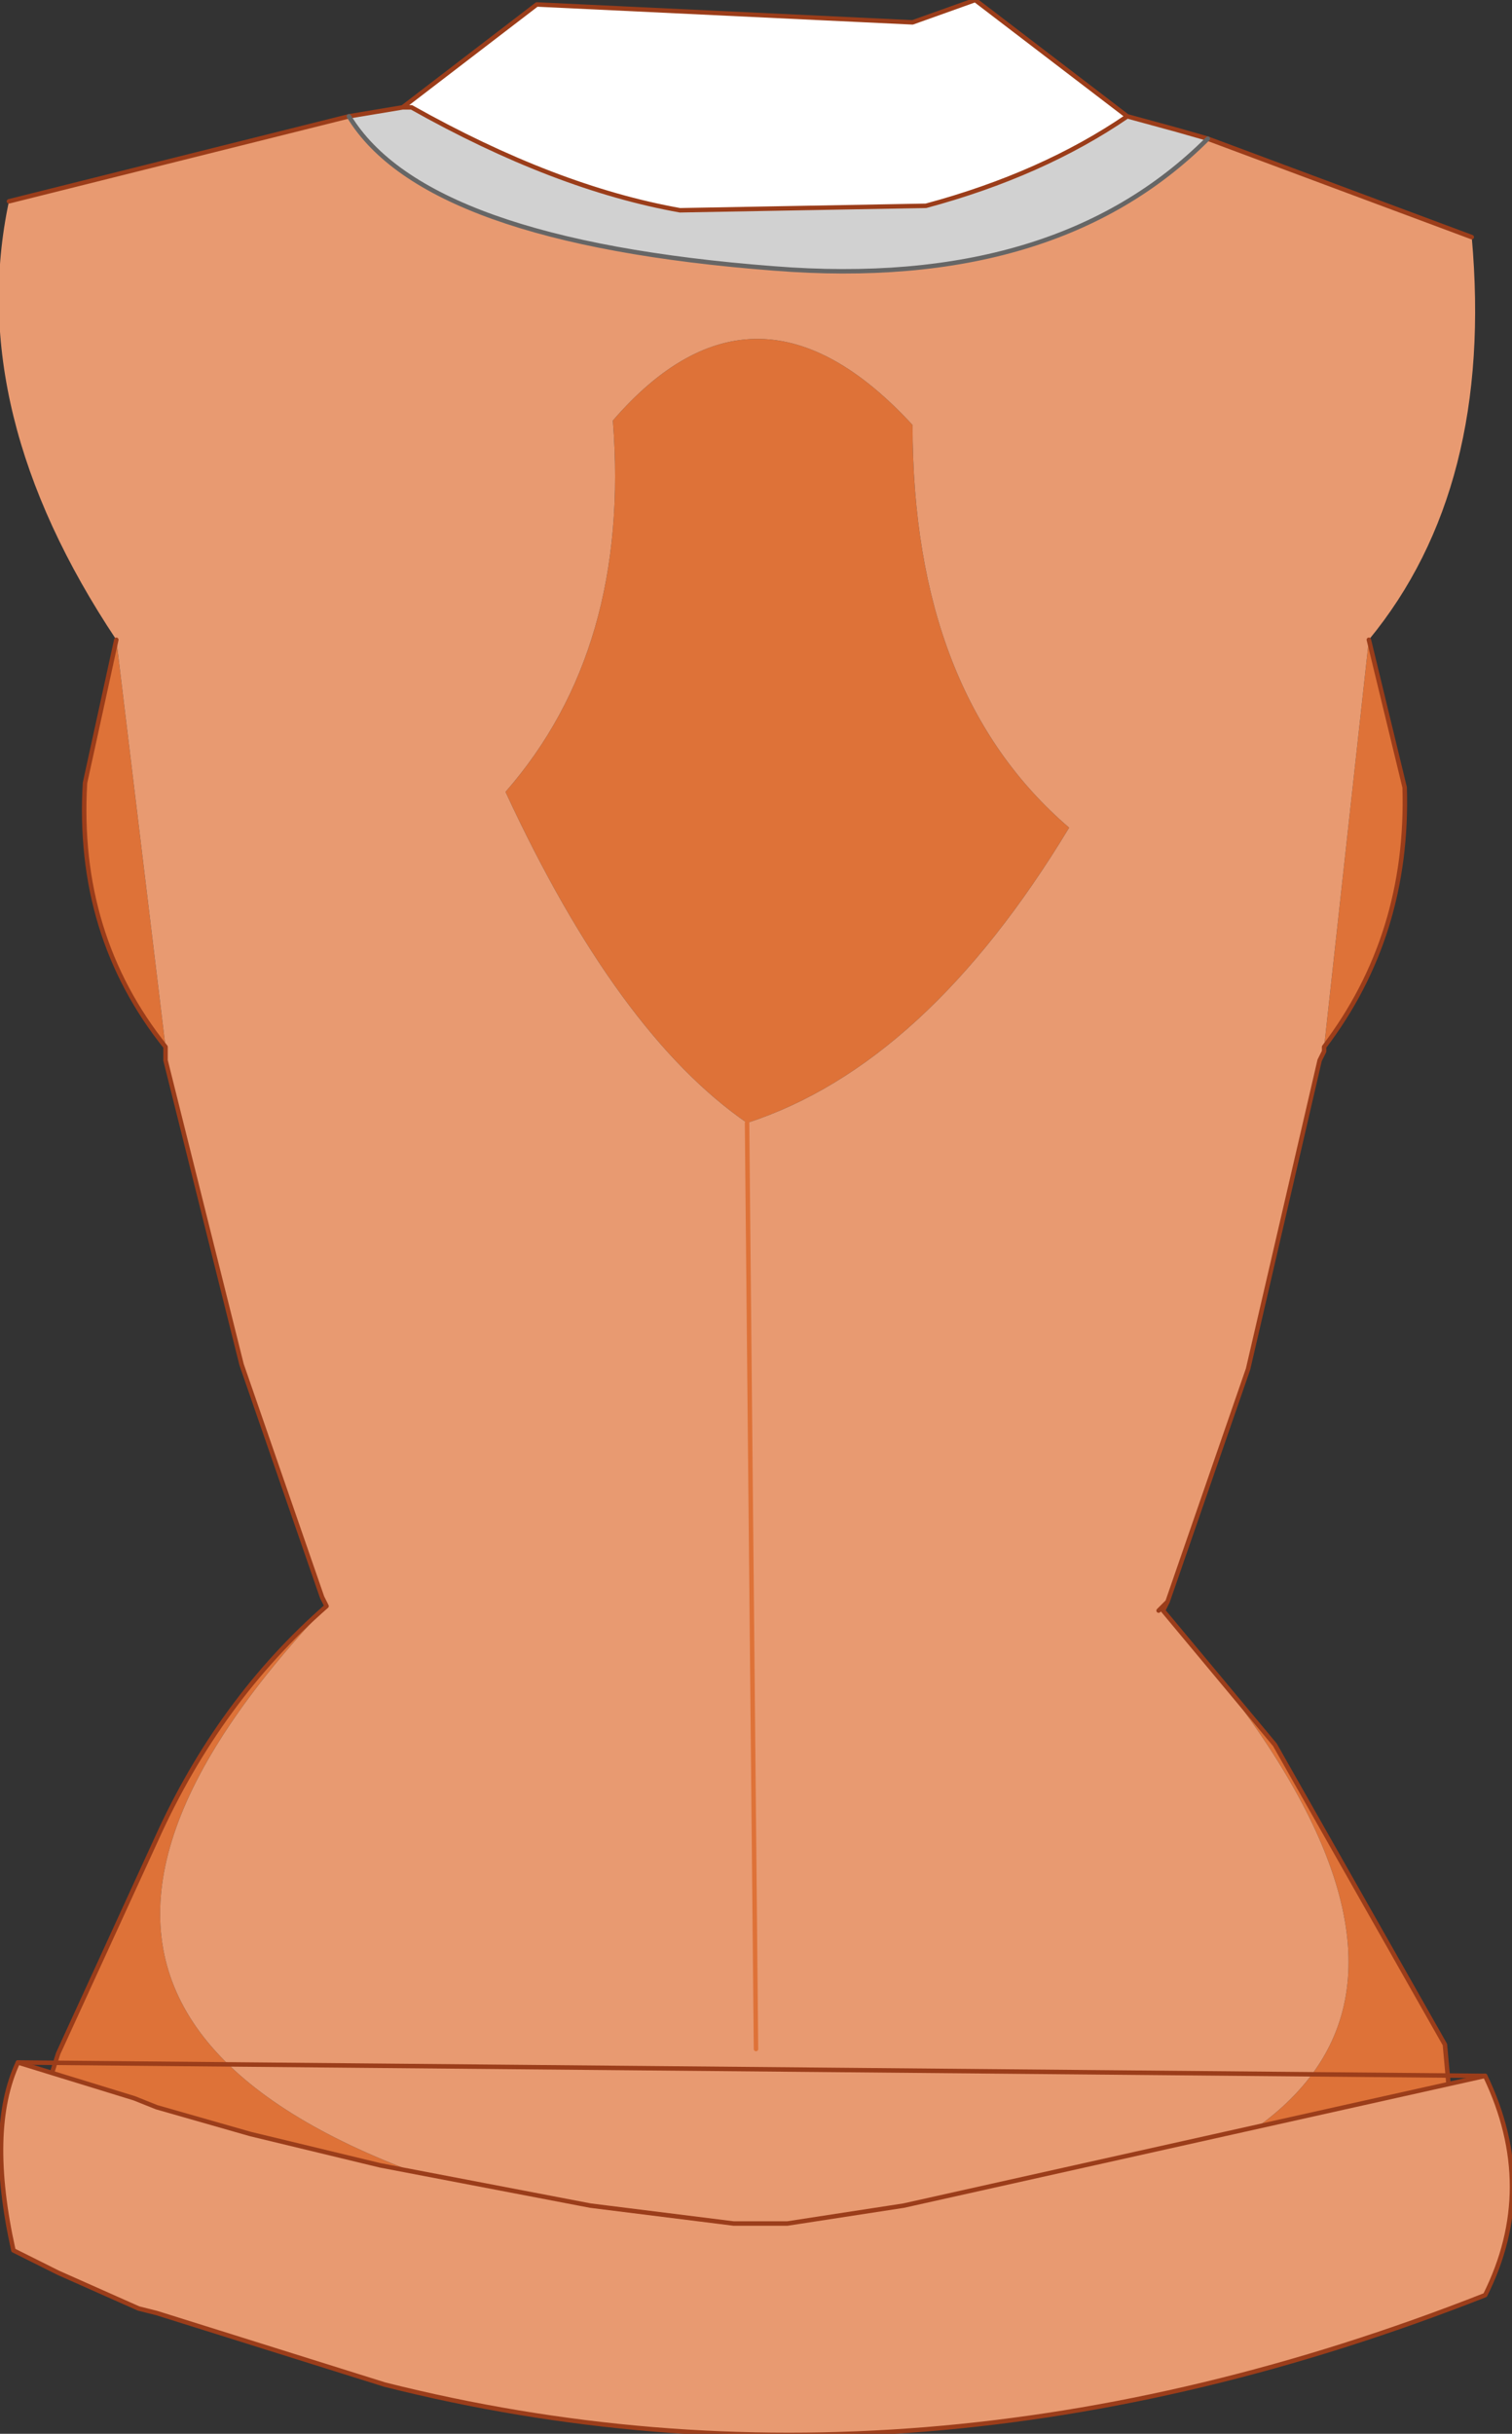 <?xml version="1.0" encoding="UTF-8" standalone="no"?>
<svg xmlns:xlink="http://www.w3.org/1999/xlink" height="27.2px" width="16.9px" xmlns="http://www.w3.org/2000/svg">
  <rect width="100%" height="100%" fill="#333333" stroke="none"/>
  <g transform="matrix(1.0, 0.0, 0.0, 1.0, 8.3, 11.1)">
    <path d="M-4.7 6.75 L-4.65 6.85 -4.7 6.75 M4.7 6.9 L4.65 6.9 4.75 6.8 4.7 6.9" fill="#f5dfc5" fill-rule="evenodd" stroke="none"/>
    <path d="M4.3 -9.8 Q3.35 -9.15 2.05 -8.8 L-0.7 -8.75 Q-2.1 -9.0 -3.7 -9.9 L-3.8 -9.9 -2.3 -11.05 1.9 -10.85 2.6 -11.1 4.3 -9.8" fill="#ffffff" fill-rule="evenodd" stroke="none"/>
    <path d="M-7.0 -3.95 L-6.45 0.6 Q-7.45 -0.65 -7.35 -2.35 L-7.0 -3.95 M-4.65 6.85 Q-9.95 12.45 -0.15 14.05 L-1.75 13.9 -7.95 12.8 -7.65 11.85 -6.55 9.45 Q-5.85 7.9 -4.65 6.85 M1.75 13.9 Q10.0 12.9 4.7 6.9 L5.95 8.4 7.85 11.75 7.95 12.85 1.75 13.9 M6.5 0.6 L7.0 -3.95 7.4 -2.3 Q7.45 -0.65 6.5 0.6 M0.05 1.45 Q-1.4 0.45 -2.65 -2.25 -1.25 -3.85 -1.45 -6.4 0.15 -8.25 1.9 -6.35 1.9 -3.35 3.65 -1.85 2.05 0.8 0.05 1.45" fill="#de7238" fill-rule="evenodd" stroke="none"/>
    <path d="M5.2 -9.55 L8.15 -8.45 Q8.4 -5.65 7.0 -3.95 L6.5 0.6 6.5 0.65 6.45 0.75 5.65 4.2 4.75 6.8 4.65 6.9 4.7 6.9 Q10.0 12.9 1.75 13.9 L0.45 14.05 0.4 14.05 0.45 14.05 0.4 14.05 0.35 14.05 -0.15 14.05 0.35 14.05 0.0 14.1 -0.05 14.1 -0.15 14.05 Q-9.95 12.45 -4.65 6.85 L-4.7 6.75 -5.6 4.15 -6.45 0.75 -6.45 0.6 -7.0 -3.95 Q-8.7 -6.5 -8.2 -8.85 L-4.6 -9.75 -4.4 -9.8 Q-3.55 -8.4 0.35 -8.1 3.5 -7.85 5.2 -9.55 M0.05 1.45 Q2.05 0.8 3.65 -1.85 1.9 -3.35 1.9 -6.35 0.15 -8.25 -1.45 -6.4 -1.25 -3.85 -2.65 -2.25 -1.4 0.45 0.05 1.45 L0.15 11.8 0.05 1.45" fill="#e89a71" fill-rule="evenodd" stroke="none"/>
    <path d="M5.2 -9.55 Q3.5 -7.85 0.35 -8.1 -3.55 -8.4 -4.4 -9.8 L-3.8 -9.9 -3.7 -9.9 Q-2.1 -9.0 -0.7 -8.75 L2.05 -8.8 Q3.35 -9.15 4.3 -9.8 L4.85 -9.65 5.2 -9.55" fill="#d1d1d1" fill-rule="evenodd" stroke="none"/>
    <path d="M8.15 -8.45 L5.2 -9.55 4.85 -9.65 4.3 -9.8 Q3.35 -9.15 2.05 -8.8 L-0.7 -8.75 Q-2.1 -9.0 -3.7 -9.9 L-3.8 -9.9 -4.4 -9.8 -4.6 -9.75 -8.2 -8.85 M-6.45 0.6 L-6.45 0.75 -5.6 4.15 -4.7 6.75 -4.65 6.85 -4.7 6.75 M-0.15 14.05 L0.35 14.05 0.4 14.05 0.45 14.05 1.75 13.9 7.95 12.85 7.85 11.75 5.95 8.4 4.7 6.9 4.75 6.8 5.65 4.2 6.45 0.75 6.5 0.65 6.5 0.6 Q7.45 -0.65 7.4 -2.3 L7.0 -3.95 M4.65 6.9 L4.75 6.8 M4.3 -9.8 L2.6 -11.1 1.9 -10.85 -2.3 -11.05 -3.8 -9.9 M0.0 14.1 L-0.05 14.1 -0.15 14.05 -1.75 13.9 -7.95 12.8 -7.65 11.85 -6.55 9.45 Q-5.85 7.9 -4.65 6.85 M-7.0 -3.95 L-7.35 -2.35 Q-7.45 -0.65 -6.45 0.6" fill="none" stroke="#9b3d1a" stroke-linecap="round" stroke-linejoin="round" stroke-width="0.05"/>
    <path d="M5.2 -9.55 Q3.5 -7.85 0.35 -8.1 -3.55 -8.4 -4.4 -9.8" fill="none" stroke="#666666" stroke-linecap="round" stroke-linejoin="round" stroke-width="0.05"/>
    <path d="M0.05 1.45 L0.15 11.8" fill="none" stroke="#de7238" stroke-linecap="round" stroke-linejoin="round" stroke-width="0.05"/>
    <path d="M8.3 12.1 Q8.9 13.35 8.3 14.55 1.95 17.05 -4.0 15.55 L-6.55 14.75 -6.75 14.7 -7.65 14.3 -8.15 14.05 Q-8.45 12.7 -8.1 11.95 L-6.8 12.35 -6.55 12.45 -5.5 12.75 -4.05 13.1 -1.7 13.55 -0.1 13.75 0.5 13.75 1.8 13.55 8.3 12.1" fill="#e89a71" fill-rule="evenodd" stroke="none"/>
    <path d="M-8.1 11.95 L-6.8 12.35 -6.55 12.45 -5.5 12.75 -4.05 13.1 -1.7 13.55 -0.1 13.75 0.5 13.75 1.8 13.55 8.3 12.1" fill="none" stroke="#9b3d1a" stroke-linecap="round" stroke-linejoin="round" stroke-width="0.05"/>
    <path d="M8.3 12.1 Q8.9 13.35 8.3 14.55 1.95 17.05 -4.0 15.55 L-6.55 14.75 -6.75 14.7 -7.65 14.3 -8.15 14.05 Q-8.45 12.7 -8.1 11.95 Z" fill="none" stroke="#9b3d1a" stroke-linecap="round" stroke-linejoin="round" stroke-width="0.05"/>
  </g>
</svg>
